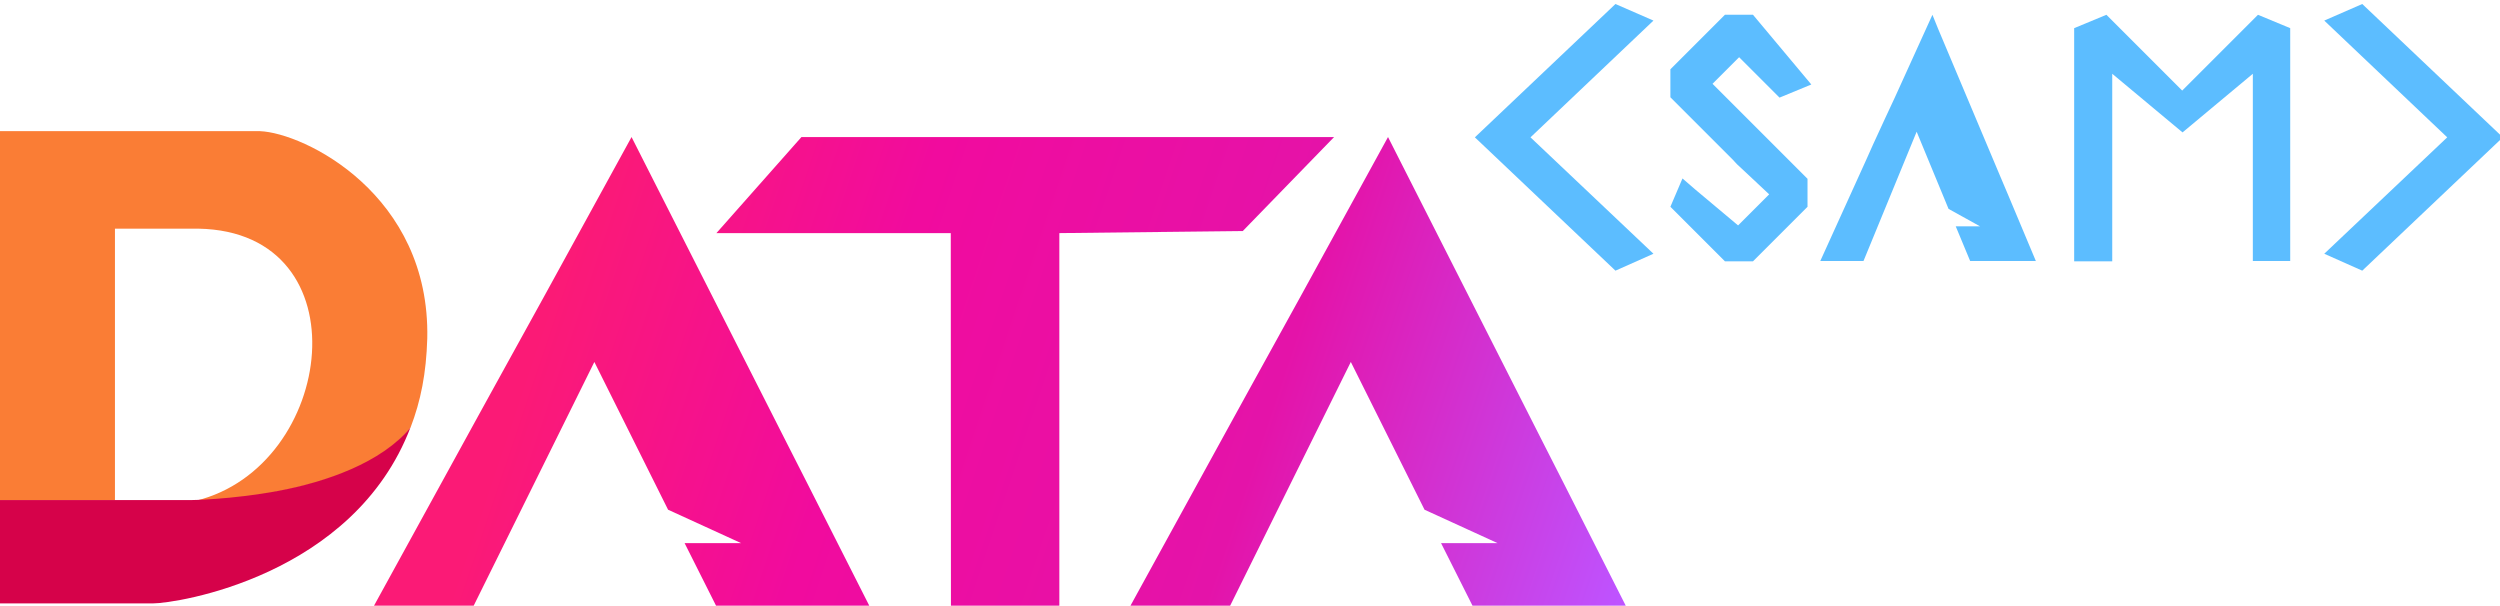 <?xml version="1.0" encoding="UTF-8" standalone="no"?>
<!-- Created with Inkscape (http://www.inkscape.org/) -->

<svg
   width="281.55mm"
   height="68.214mm"
   viewBox="0 0 281.55 68.214"
   version="1.1"
   id="svg1"
   sodipodi:docname="logos_nuevos_posta.svg"
   inkscape:version="1.3.2 (091e20e, 2023-11-25, custom)"
   xml:space="preserve"
   xmlns:inkscape="http://www.inkscape.org/namespaces/inkscape"
   xmlns:sodipodi="http://sodipodi.sourceforge.net/DTD/sodipodi-0.dtd"
   xmlns:xlink="http://www.w3.org/1999/xlink"
   xmlns="http://www.w3.org/2000/svg"
   xmlns:svg="http://www.w3.org/2000/svg"><sodipodi:namedview
     id="namedview1"
     pagecolor="#505050"
     bordercolor="#eeeeee"
     borderopacity="1"
     inkscape:showpageshadow="0"
     inkscape:pageopacity="0"
     inkscape:pagecheckerboard="0"
     inkscape:deskcolor="#d1d1d1"
     inkscape:document-units="mm"
     inkscape:zoom="0.50000001"
     inkscape:cx="7084.9998"
     inkscape:cy="1813"
     inkscape:window-width="1920"
     inkscape:window-height="1017"
     inkscape:window-x="-8"
     inkscape:window-y="-8"
     inkscape:window-maximized="1"
     inkscape:current-layer="layer1" /><defs
     id="defs1"><linearGradient
       id="linearGradient411"
       inkscape:collect="always"><stop
         style="stop-color:#fb1a76;stop-opacity:1;"
         offset="0"
         id="stop411" /><stop
         style="stop-color:#f10b9e;stop-opacity:1;"
         offset="0.289"
         id="stop413" /><stop
         style="stop-color:#e413a9;stop-opacity:1;"
         offset="0.647"
         id="stop414" /><stop
         style="stop-color:#be53ff;stop-opacity:1;"
         offset="1"
         id="stop412" /></linearGradient><linearGradient
       id="linearGradient448"
       inkscape:collect="always"><stop
         style="stop-color:#f97837;stop-opacity:1;"
         offset="0"
         id="stop449" /><stop
         style="stop-color:#e10861;stop-opacity:1;"
         offset="0.179"
         id="stop487" /><stop
         style="stop-color:#e10861;stop-opacity:1;"
         offset="0.421"
         id="stop488" /><stop
         style="stop-color:#a659ff;stop-opacity:1;"
         offset="0.621"
         id="stop483" /><stop
         style="stop-color:#04f7fd;stop-opacity:1;"
         offset="1"
         id="stop448" /></linearGradient><linearGradient
       id="linearGradient400"
       x1="-2335.1"
       y1="-2121.9"
       x2="-2292.3"
       y2="-2121.9"
       gradientTransform="matrix(2.8,0,0,-2.8,6766.2,-5767.2)"
       gradientUnits="userSpaceOnUse"><stop
         offset="0"
         stop-color="#d6024a"
         id="stop399" /><stop
         offset="1"
         stop-color="#660036"
         id="stop400"
         style="stop-color:#b80061;stop-opacity:1;" /></linearGradient><linearGradient
       id="linearGradient398"
       x1="-2352.1"
       y1="-2094.4"
       x2="-2309.5"
       y2="-2125.5"
       gradientTransform="matrix(2.8,0,0,-2.8,6766.2,-5767.2)"
       gradientUnits="userSpaceOnUse"><stop
         offset="0"
         stop-color="#fa7d35"
         id="stop397" /><stop
         offset=".6"
         stop-color="#e10861"
         id="stop398" /></linearGradient><linearGradient
       inkscape:collect="always"
       xlink:href="#linearGradient398"
       id="linearGradient42"
       gradientUnits="userSpaceOnUse"
       x1="732.952"
       y1="650.604"
       x2="772.499"
       y2="679.317" /><linearGradient
       inkscape:collect="always"
       xlink:href="#linearGradient400"
       id="linearGradient43"
       gradientUnits="userSpaceOnUse"
       x1="732.949"
       y1="695.949"
       x2="772.499"
       y2="679.317" /><linearGradient
       inkscape:collect="always"
       xlink:href="#linearGradient448"
       id="linearGradient44"
       gradientUnits="userSpaceOnUse"
       x1="732.952"
       y1="650.604"
       x2="888.745"
       y2="695.949" /><linearGradient
       inkscape:collect="always"
       xlink:href="#linearGradient411"
       id="linearGradient45"
       gradientUnits="userSpaceOnUse"
       x1="2199.425"
       y1="1631.293"
       x2="2361.361"
       y2="1685.827" /><linearGradient
       inkscape:collect="always"
       xlink:href="#linearGradient411"
       id="linearGradient46"
       gradientUnits="userSpaceOnUse"
       x1="2199.425"
       y1="1631.293"
       x2="2361.361"
       y2="1685.827" /><linearGradient
       inkscape:collect="always"
       xlink:href="#linearGradient411"
       id="linearGradient47"
       gradientUnits="userSpaceOnUse"
       x1="2199.425"
       y1="1631.293"
       x2="2361.361"
       y2="1685.827" /><linearGradient
       inkscape:collect="always"
       xlink:href="#linearGradient411"
       id="linearGradient53"
       gradientUnits="userSpaceOnUse"
       x1="2199.425"
       y1="1631.293"
       x2="2361.361"
       y2="1685.827" /></defs><g
     inkscape:label="Layer 1"
     inkscape:groupmode="layer"
     id="layer1"
     transform="translate(-2664.941,-1916.128)"><g
       id="g39"
       transform="matrix(1.159,0,0,1.159,997.1,1177.724)"
       inkscape:export-filename="logo_h_claro_final.png"
       inkscape:export-xdpi="200"
       inkscape:export-ydpi="200"><g
         id="g34"
         transform="translate(202.056)"><g
           id="g30"
           style="fill:url(#linearGradient44)"
           transform="matrix(1.012,0,0,1.012,494.907,-8.564)"><path
             id="path29"
             class="cls-1"
             d="m 732.949,686.062 h 11.361 v -26.094 h 8.021 c 15.977,0.295 13.162,22.853 -0.262,26.127 1.113,0 4.223,-0.164 7.89,-0.884 4.551,-0.851 9.789,-2.586 12.539,-5.893 l 0.196,-0.262 c 0.982,-2.554 1.506,-5.206 1.604,-8.545 0.295,-13.816 -11.819,-19.742 -16.075,-19.906 h -25.272 c -0.011,11.874 0.007,23.584 -0.003,35.458 z"
             sodipodi:nodetypes="cccccccsccccc"
             style="fill:url(#linearGradient42);stroke-width:0.327" /><path
             id="path30"
             class="cls-5"
             d="m 772.696,679.056 c -2.816,3.405 -8.152,5.238 -12.703,6.09 -4.584,0.851 -8.447,0.884 -8.447,0.884 h -18.596 v 9.92 h 14.995 c 2.259,0 19.284,-2.586 24.752,-16.927 v 0 z"
             sodipodi:nodetypes="cscccccc"
             style="fill:url(#linearGradient43);stroke-width:0.327" /></g><g
           id="g33"
           style="fill:url(#linearGradient53);fill-opacity:1"
           transform="matrix(0.631,0,0,0.631,-95.932,-367.613)"><path
             id="path31"
             class="cls-4"
             d="m 2235.796,1613.366 -13.095,14.794 h 36.089 l 0.026,57.976 h 16.693 v -57.976 l 28.246,-0.318 14.065,-14.476 z"
             style="fill:url(#linearGradient45);fill-opacity:1;stroke-width:0.53"
             sodipodi:nodetypes="ccccccccc" /><path
             id="path32"
             class="cls-2"
             d="m 2246.548,1686.136 -9.918,-19.572 -3.023,-5.94 -21.852,-43.068 -2.122,-4.19 -13.472,24.557 -1.697,3.076 -1.697,3.076 -4.243,7.691 -2.599,4.721 -16.283,29.649 h 15.382 l 18.882,-38.136 11.351,22.754 11.244,5.145 h -8.698 l 5.145,10.237 z"
             sodipodi:nodetypes="cccccccccccccccccc"
             style="fill:url(#linearGradient46);fill-opacity:1;stroke-width:0.53" /><path
             id="path33"
             class="cls-20"
             d="m 2363.039,1686.136 -9.918,-19.572 -3.023,-5.94 -21.852,-43.068 -2.122,-4.19 -13.472,24.557 -1.697,3.076 -1.697,3.076 -4.243,7.691 -2.599,4.721 -16.283,29.649 h 15.382 l 18.882,-38.136 11.35,22.754 11.244,5.145 h -8.698 l 5.145,10.237 z"
             sodipodi:nodetypes="cccccccccccccccccc"
             style="fill:url(#linearGradient47);fill-opacity:1;stroke-width:0.53" /></g></g><g
         id="g38"
         style="fill:#5cbdff;fill-opacity:1"
         transform="matrix(0.631,0,0,0.631,560.679,-433.299)"><path
           id="path34"
           class="cls-21"
           d="m 1661.947,1698.627 h -4.309 l -8.404,8.404 v 4.309 l 9.575,9.575 0.692,0.745 0.745,0.692 4.202,3.936 -4.787,4.787 -6.596,-5.532 -1.968,-1.702 -1.862,4.362 8.404,8.404 h 4.309 l 8.404,-8.404 v -4.309 l -5.851,-5.851 -0.851,-0.851 -0.745,-0.745 -7.181,-7.181 4.096,-4.096 6.223,6.223 4.894,-2.021"
           sodipodi:nodetypes="cccccccccccccccccccccccccc"
           style="fill:#5cbdff;fill-opacity:1;stroke-width:0.532" /><path
           id="path35"
           class="cls-22"
           d="m 1744.684,1736.606 v -35.909 l -4.964,-2.059 -11.671,11.671 -11.671,-11.671 -4.964,2.059 v 35.909 h 5.862 v -28.886 l 10.826,9.03 v -2.324 2.324 l 10.826,-9.03 v 28.833 h 5.862 -0.106 z"
           sodipodi:nodetypes="ccccccccccccccccccccccc"
           style="fill:#5cbdff;fill-opacity:1;stroke-width:0.528" /><path
           id="path36"
           class="cls-23"
           d="m 1705.535,1736.606 -4.277,-10.192 -1.32,-3.116 -9.453,-22.443 -0.898,-2.218 -5.809,12.78 -0.739,1.584 -0.739,1.584 -1.848,4.013 -1.109,2.482 -7.024,15.473 h 6.654 l 8.185,-19.909 4.911,11.882 4.858,2.693 h -3.749 l 2.218,5.334 h 10.192 -0.053 z"
           sodipodi:nodetypes="cccccccccccccccccc"
           style="fill:#5cbdff;fill-opacity:1;stroke-width:0.528" /><path
           id="path37"
           style="fill:#5cbdff;fill-opacity:1;stroke-width:0.532"
           class="cls-25"
           d="m 1627.691,1717.51 18.936,17.926 -5.851,2.606 -21.649,-20.532 21.649,-20.532 5.851,2.553 z" /><path
           id="path38"
           style="fill:#5cbdff;fill-opacity:1;stroke-width:0.532"
           class="cls-36"
           d="m 1768.862,1717.51 -18.936,17.926 5.851,2.606 21.649,-20.532 -21.649,-20.532 -5.851,2.553 z" /></g></g></g></svg>
